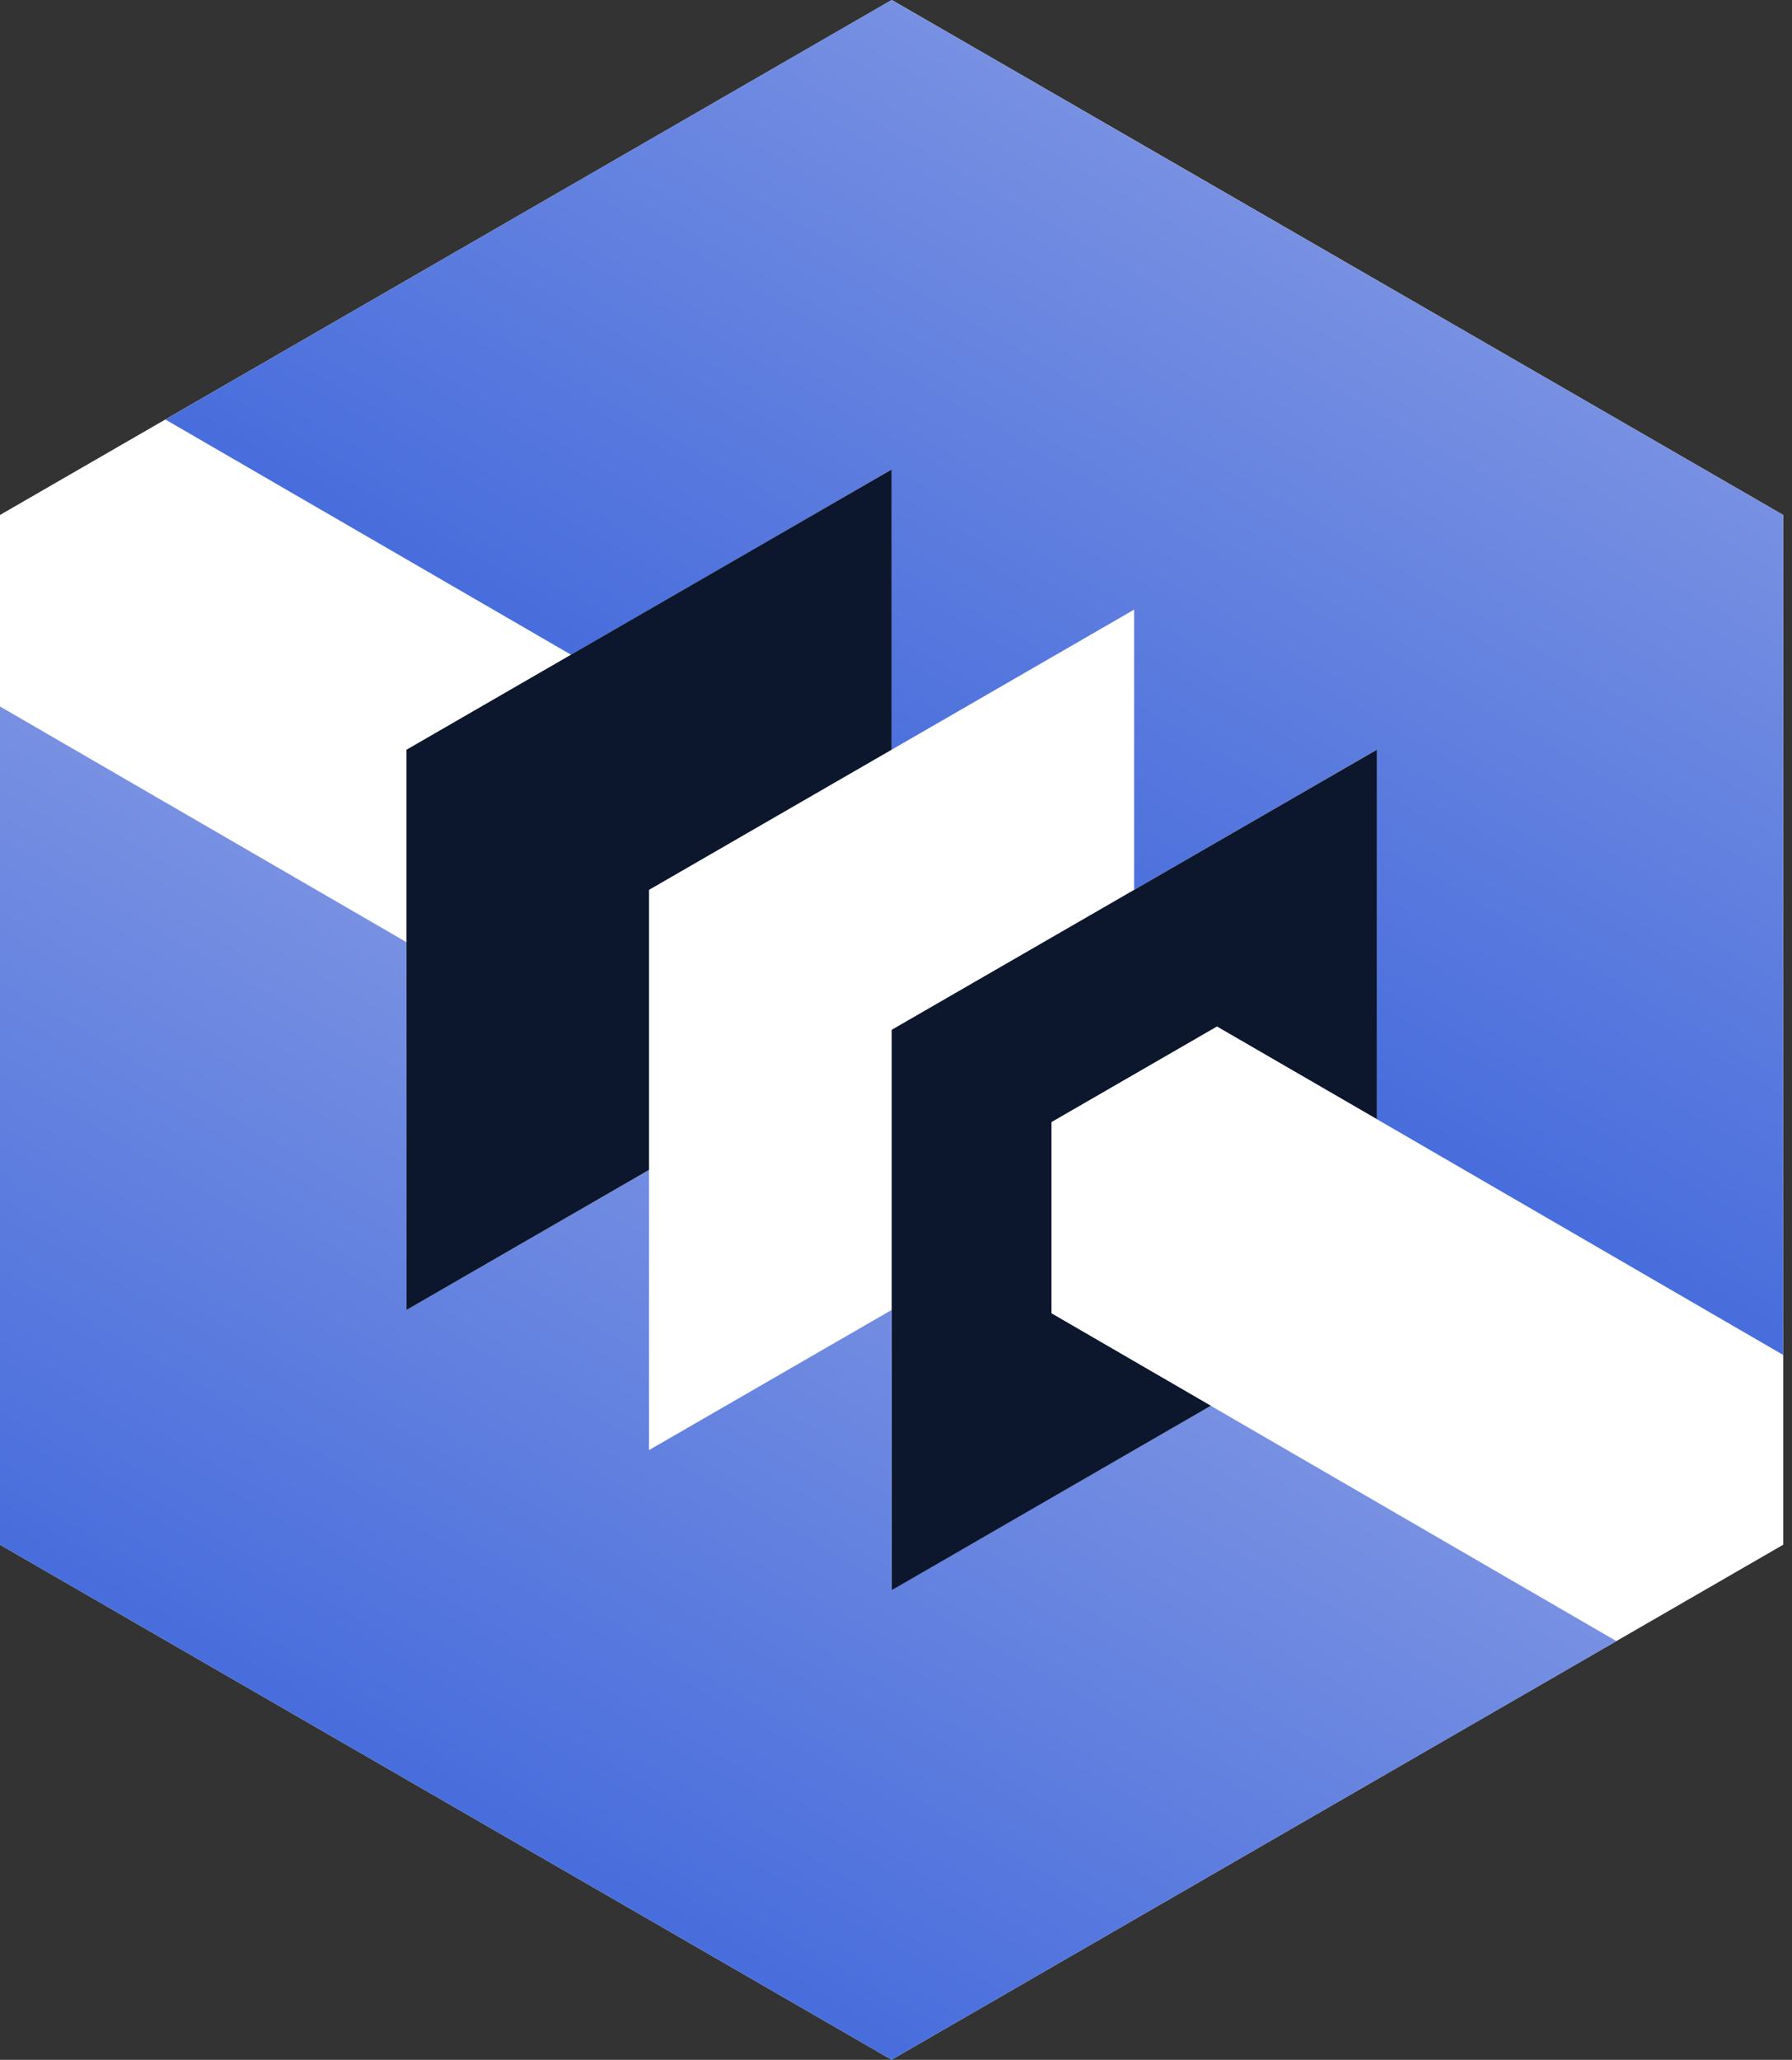 <svg width="114" height="131" viewBox="0 0 114 131" fill="none" xmlns="http://www.w3.org/2000/svg">
<rect x="0" y="0" width="114" height="131" fill="#333333" stroke="none"/>
<g clip-path="url(#clip0_1081_907)">
<path d="M56.73 0L0 32.75V98.24L56.72 130.99L113.44 98.24V32.75L56.73 0Z" fill="white"/>
<path d="M56.72 101.13V83.31L41.29 92.22V74.4L25.86 83.31V59.92L0 44.93V98.24L56.72 130.99L102.83 104.37L77.02 89.4L56.72 101.13Z" fill="url(#paint0_linear_1081_907)"/>
<path d="M56.72 0L10.52 26.68L36.33 41.64L56.72 29.86V47.68L72.15 38.77V56.59L87.58 47.68V71.17L113.44 86.17V32.75L56.72 0Z" fill="url(#paint1_linear_1081_907)"/>
<path d="M41.29 56.59L56.72 47.68V29.86L25.86 47.68V83.31L41.29 74.4V56.59Z" fill="#0C162C"/>
<path d="M66.89 83.52V71.36L77.42 65.28L87.59 71.17V47.68L56.73 65.49V101.13L77.03 89.4L66.89 83.52Z" fill="#0C162C"/>
</g>
<defs>
<linearGradient id="paint0_linear_1081_907" x1="51.43" y1="74.62" x2="28.35" y2="114.61" gradientUnits="userSpaceOnUse">
<stop stop-color="#7790E2"/>
<stop offset="1" stop-color="#486DDC"/>
</linearGradient>
<linearGradient id="paint1_linear_1081_907" x1="85.09" y1="16.38" x2="61.96" y2="56.45" gradientUnits="userSpaceOnUse">
<stop stop-color="#7790E2"/>
<stop offset="1" stop-color="#486DDC"/>
</linearGradient>
<clipPath id="clip0_1081_907">
<rect width="113.45" height="130.99" fill="white"/>
</clipPath>
</defs>
</svg>
